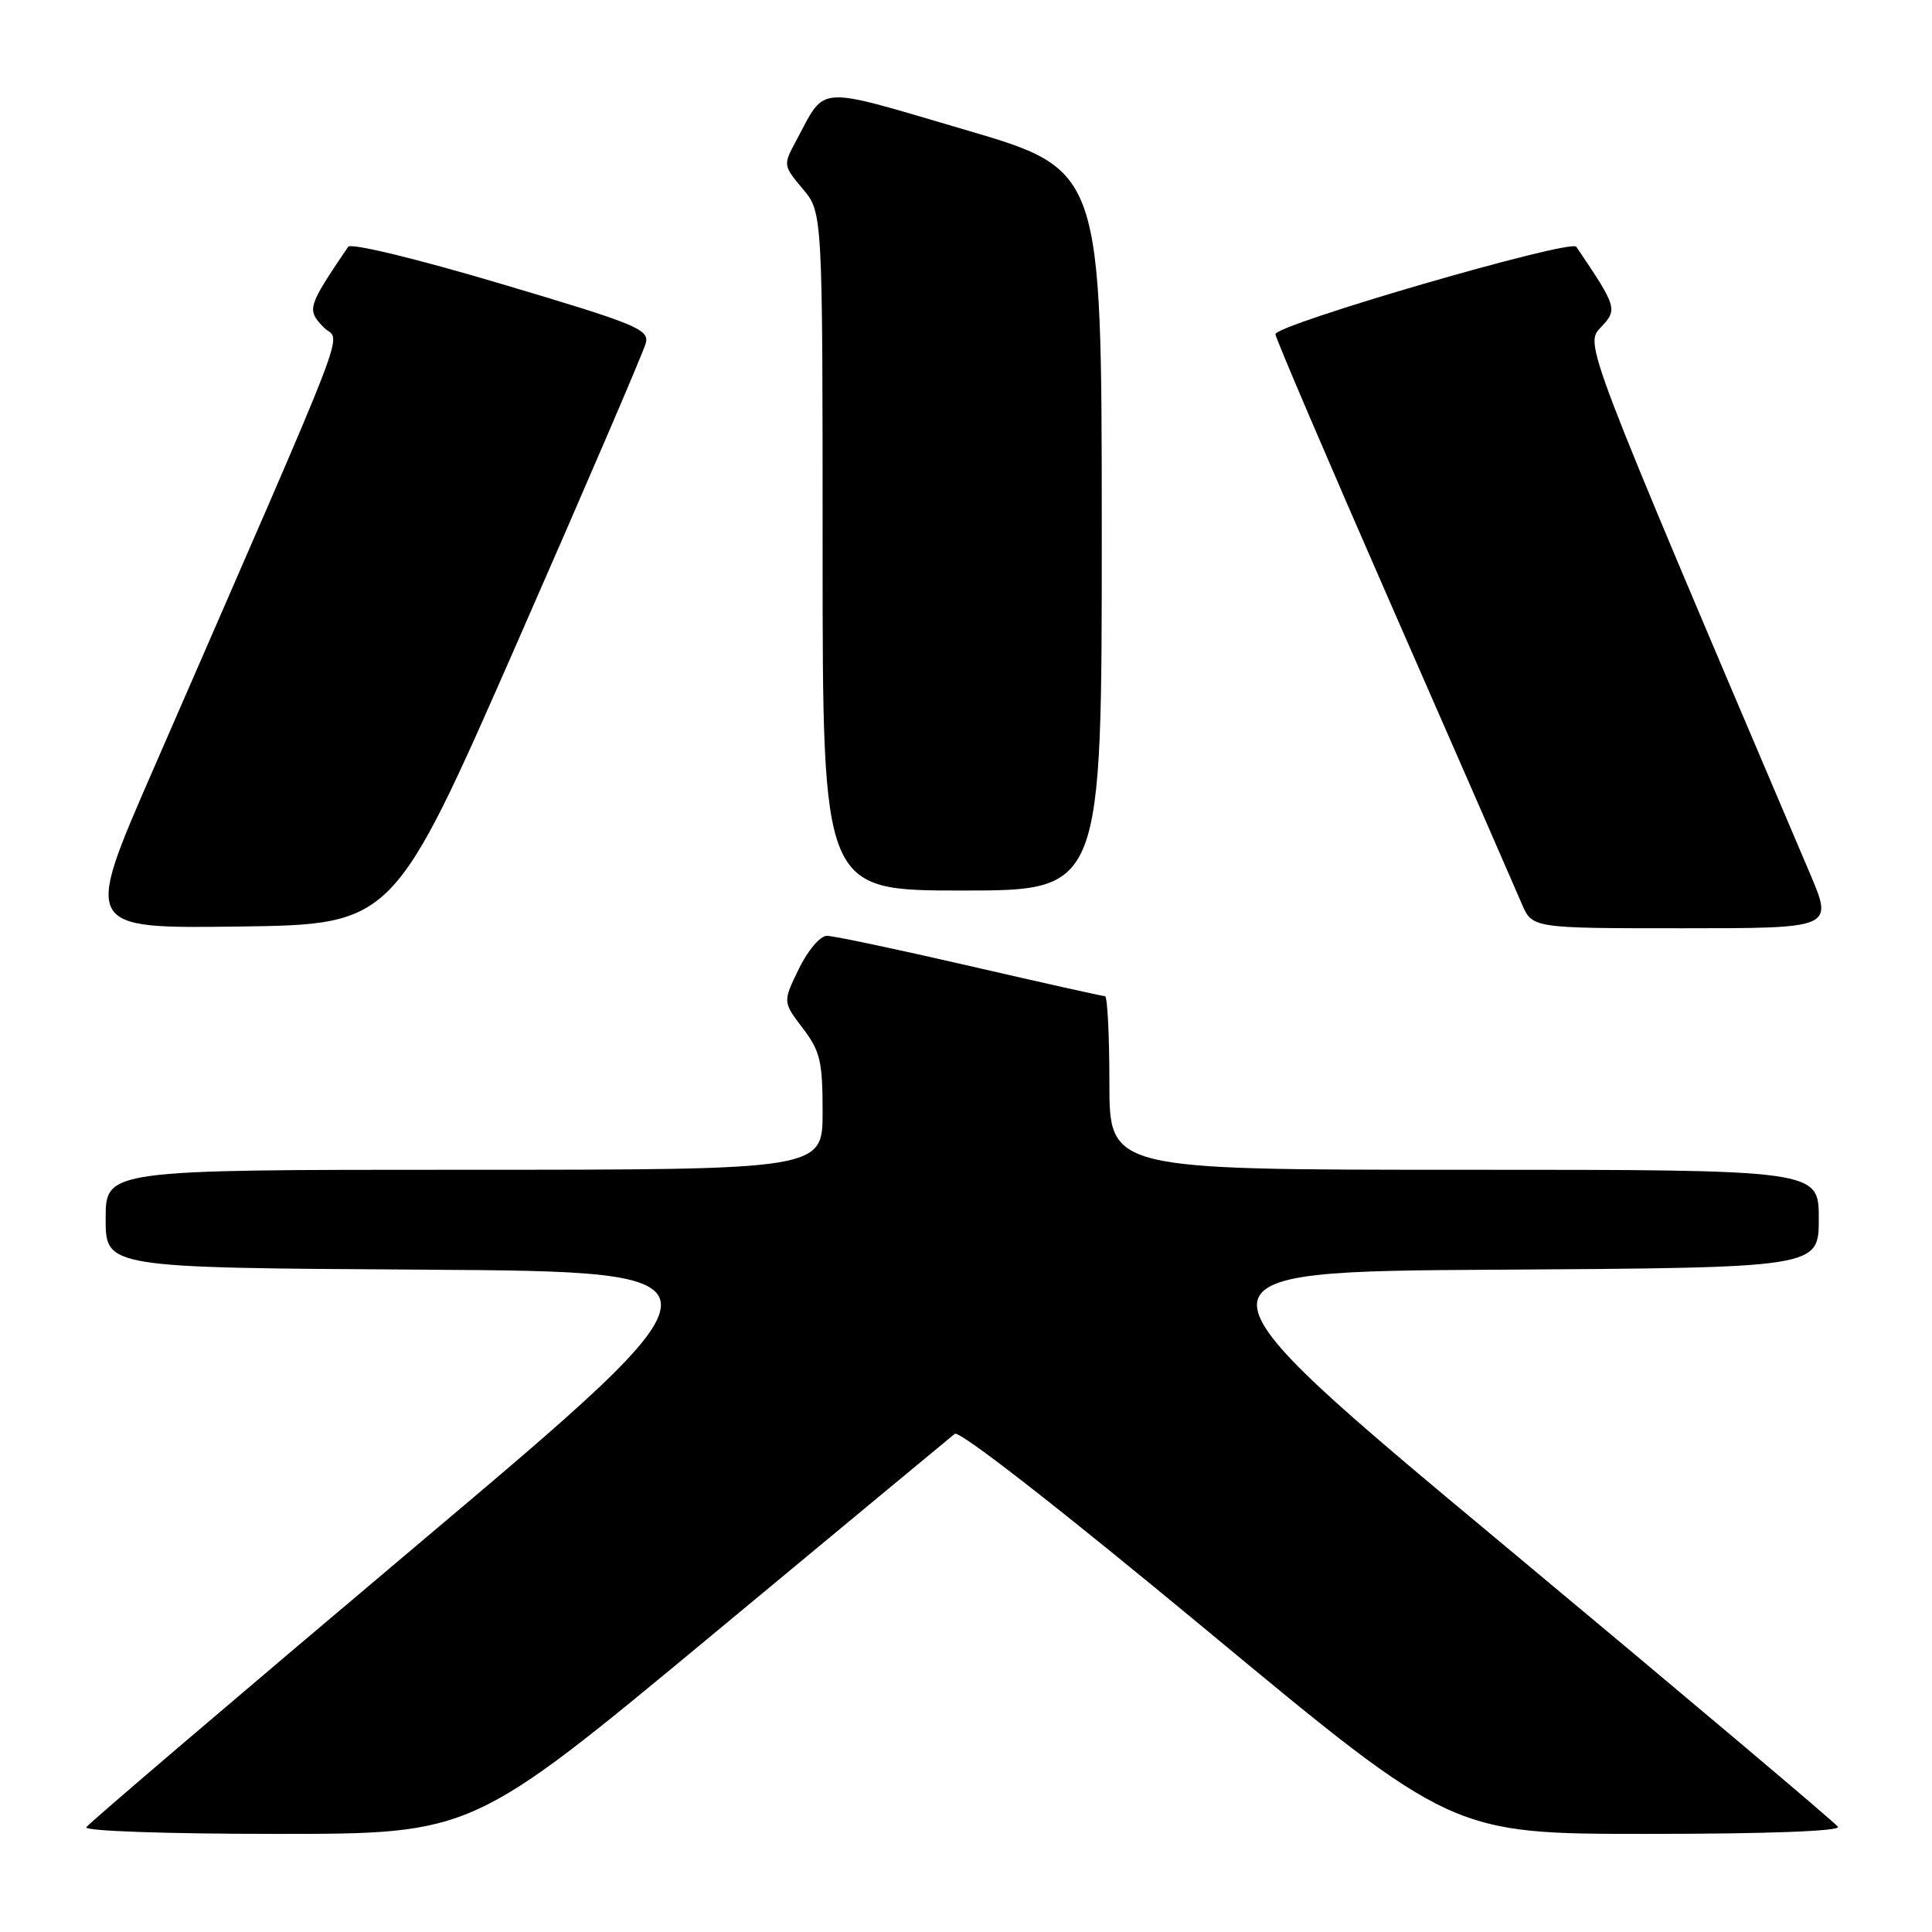 <?xml version="1.0" encoding="UTF-8" standalone="no"?>
<!DOCTYPE svg PUBLIC "-//W3C//DTD SVG 1.1//EN" "http://www.w3.org/Graphics/SVG/1.1/DTD/svg11.dtd" >
<svg xmlns="http://www.w3.org/2000/svg" xmlns:xlink="http://www.w3.org/1999/xlink" version="1.1" viewBox="0 0 256 256">
 <g >
 <path fill="currentColor"
d=" M 94.04 216.91 C 111.34 202.56 125.95 190.44 126.51 189.99 C 127.11 189.49 140.55 199.98 159.97 216.08 C 192.42 243.00 192.42 243.00 218.27 243.00 C 234.08 243.00 243.89 242.64 243.54 242.06 C 243.22 241.55 223.35 224.79 199.37 204.81 C 155.78 168.50 155.78 168.50 198.39 168.24 C 241.00 167.98 241.00 167.98 241.00 161.49 C 241.00 155.00 241.00 155.00 194.00 155.00 C 147.00 155.00 147.00 155.00 147.00 143.50 C 147.00 137.18 146.74 132.00 146.42 132.00 C 146.10 132.00 138.04 130.20 128.50 128.00 C 118.96 125.80 110.44 124.00 109.57 124.00 C 108.68 124.00 107.04 125.93 105.85 128.38 C 103.72 132.76 103.72 132.76 106.36 136.23 C 108.68 139.27 109.00 140.61 109.00 147.34 C 109.00 155.00 109.00 155.00 61.50 155.00 C 14.00 155.00 14.00 155.00 14.00 161.49 C 14.00 167.98 14.00 167.98 56.12 168.24 C 98.23 168.50 98.23 168.50 55.10 204.87 C 31.38 224.87 11.73 241.63 11.43 242.12 C 11.12 242.62 22.03 243.00 36.73 243.00 C 62.58 243.00 62.58 243.00 94.04 216.91 Z  M 68.59 85.00 C 77.64 64.38 85.28 46.59 85.57 45.48 C 86.05 43.64 84.37 42.95 66.43 37.62 C 55.24 34.29 46.49 32.17 46.13 32.70 C 40.74 40.67 40.64 40.99 42.82 43.31 C 45.12 45.76 47.71 39.01 20.17 102.27 C 11.12 123.04 11.12 123.04 31.63 122.77 C 52.14 122.50 52.14 122.50 68.59 85.00 Z  M 239.84 115.77 C 209.58 44.68 209.96 45.67 212.17 43.32 C 214.36 40.99 214.26 40.67 208.87 32.70 C 208.14 31.62 169.00 43.00 169.00 44.29 C 169.00 44.75 176.03 61.19 184.63 80.82 C 193.23 100.44 200.88 117.96 201.64 119.75 C 203.03 123.00 203.03 123.00 222.97 123.00 C 242.91 123.00 242.91 123.00 239.84 115.77 Z  M 145.99 70.25 C 145.98 22.50 145.98 22.50 127.89 17.20 C 107.78 11.30 109.51 11.19 105.50 18.64 C 103.76 21.87 103.77 21.93 106.37 25.03 C 109.00 28.15 109.00 28.15 109.00 73.08 C 109.00 118.00 109.00 118.00 127.50 118.00 C 146.00 118.00 146.00 118.00 145.99 70.25 Z "/>
</g>
</svg>